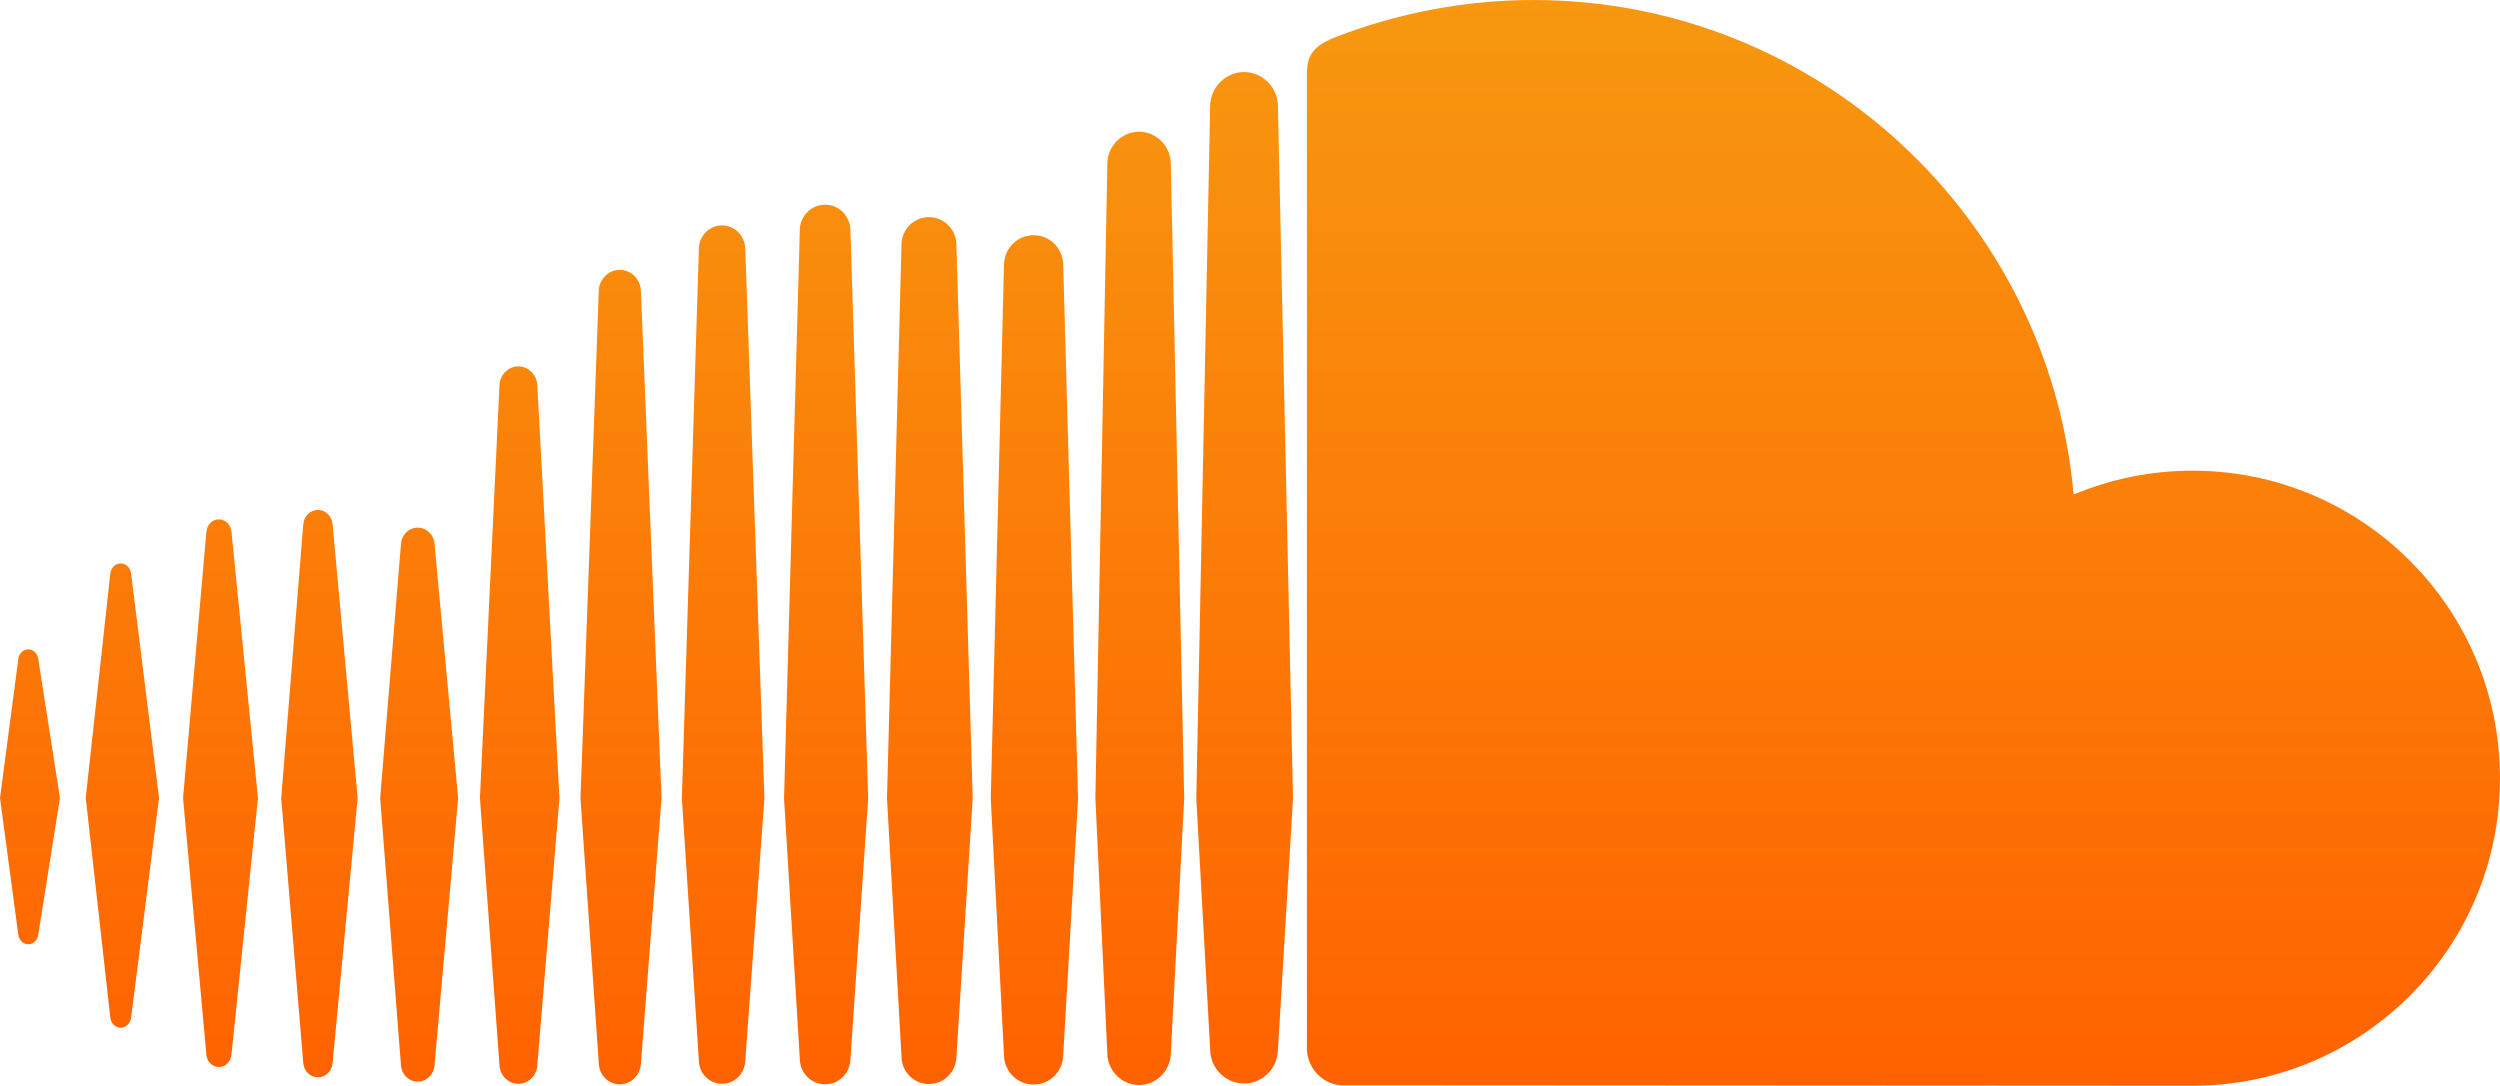 <svg xmlns="http://www.w3.org/2000/svg" viewBox="0 0 3333.34 1447.66" shape-rendering="geometricPrecision" text-rendering="geometricPrecision" image-rendering="optimizeQuality" fill-rule="evenodd" clip-rule="evenodd"><defs><linearGradient id="a" gradientUnits="userSpaceOnUse" x1="1649.01" y1=".02" x2="1649.01" y2="1447.48"><stop offset="0" stop-color="#f79810"/><stop offset="1" stop-color="#FF6200"/></linearGradient></defs><path d="M37.75 865.82c-6.95 0-12.48 5.38-13.37 13.05L.01 1064.02l24.37 181.96c.89 7.67 6.42 13.01 13.37 13.01 6.73 0 12.22-5.31 13.3-12.94v-.04.04l28.9-182.04-28.9-185.19c-1.04-7.61-6.61-12.99-13.3-12.99zm137.07-101.17c-1.15-7.95-6.84-13.44-13.87-13.44-7.06 0-12.91 5.67-13.87 13.44 0 .07-32.76 299.36-32.76 299.36l32.76 292.74c.93 7.85 6.77 13.51 13.87 13.51 6.99 0 12.69-5.52 13.83-13.44l37.29-292.8-37.24-299.36zm516.36-276.14c-13.44 0-24.55 11-25.2 24.98l-26.09 550.78 26.09 355.93c.68 13.92 11.76 24.88 25.2 24.88 13.37 0 24.44-11 25.24-24.96v.11l29.51-355.97-29.51-550.78c-.8-13.96-11.87-24.97-25.24-24.97zM423.93 679.94c-10.32 0-18.75 8.25-19.57 19.25l-29.4 364.94 29.4 353.07c.78 10.93 9.25 19.19 19.57 19.19 10.22 0 18.65-8.25 19.54-19.19l33.41-353.07-33.41-365.01c-.89-10.93-9.32-19.19-19.54-19.19zm538.84 765.11c16.66 0 30.21-13.44 30.9-30.65l25.59-349.95-25.57-733.26c-.68-17.21-14.22-30.65-30.91-30.65-16.81 0-30.4 13.48-30.93 30.69 0 .04-22.7 733.2-22.7 733.2l22.7 350.09c.54 17.06 14.12 30.54 30.91 30.54zm556 1.65c22.94 0 41.87-18.89 42.3-42.13v.26-.26l17.86-339.91-17.86-846.87c-.39-23.2-19.36-42.13-42.3-42.13-22.98 0-41.95 18.89-42.3 42.17l-15.95 846.55c0 .54 15.95 340.41 15.95 340.41.35 23.01 19.35 41.91 42.3 41.91zm-280.12-1.33c19.97 0 36.07-16.03 36.59-36.46v.26l21.72-344.64-21.74-738.59c-.54-20.43-16.64-36.42-36.59-36.42-20.11 0-36.2 15.99-36.64 36.42l-19.32 738.62 19.36 344.58c.42 20.21 16.52 36.24 36.63 36.24zm-681.62-3.22c11.87 0 21.48-9.5 22.37-22.02l31.47-356.01-31.47-338.65c-.87-12.5-10.48-21.93-22.37-21.93-12.04 0-21.65 9.5-22.41 22.08l-27.71 338.52 27.71 355.97c.8 12.55 10.37 22.04 22.41 22.04zm-265.13-19.51c8.67 0 15.7-6.84 16.71-16.31l35.35-342.27-35.31-355.18c-1.04-9.5-8.06-16.35-16.75-16.35-8.78 0-15.81 6.88-16.7 16.35 0 .04-31.12 355.18-31.12 355.18l31.12 342.21c.85 9.5 7.89 16.38 16.7 16.38zM1378.17 313.65c-21.69 0-39.07 17.24-39.51 39.32l-17.64 711.61 17.64 342.42c.43 21.8 17.78 39.04 39.51 39.04 21.65 0 38.93-17.21 39.43-39.29v.28l19.8-342.42-19.8-711.71c-.5-22-17.78-39.25-39.43-39.25zM826.46 1445.77c14.98 0 27.35-12.22 28.07-27.81l27.53-353.57-27.53-676.74c-.76-15.63-13.09-27.81-28.07-27.81-15.13 0-27.46 12.22-28.1 27.81 0 .04-24.37 676.74-24.37 676.74l24.42 353.71c.61 15.46 12.94 27.68 28.06 27.68zm307.44-33.37v-.18l23.66-347.73-23.66-757.97c-.57-18.82-15.42-33.59-33.74-33.59-18.43 0-33.26 14.73-33.76 33.59l-21 757.94 21.04 347.91c.5 18.64 15.34 33.37 33.74 33.37 18.36 0 33.13-14.73 33.74-33.48l-.01.13zm1789.47-784.83c-56.17 0-109.78 11.37-158.59 31.84C2732.15 289.89 2422.28.01 2044.3.01c-92.48 0-182.65 18.21-262.26 49.01-30.93 11.98-39.19 24.31-39.47 48.22v1301.29c.33 25.09 19.8 46 44.28 48.46 1.04.11 1129.18.68 1136.49.68 226.41 0 409.99-183.58 409.99-410.03 0-226.45-183.55-410.07-409.96-410.07zM1658.76 96.09c-24.63 0-44.85 20.22-45.2 45.07l-18.5 923.63L1613.6 1400c.33 24.48 20.54 44.67 45.17 44.67 24.55 0 44.78-20.19 45.13-45.02v.39l20.11-335.25-20.12-923.7c-.37-24.77-20.58-45-45.13-45z" fill="url(#a)" fill-rule="nonzero"/></svg>